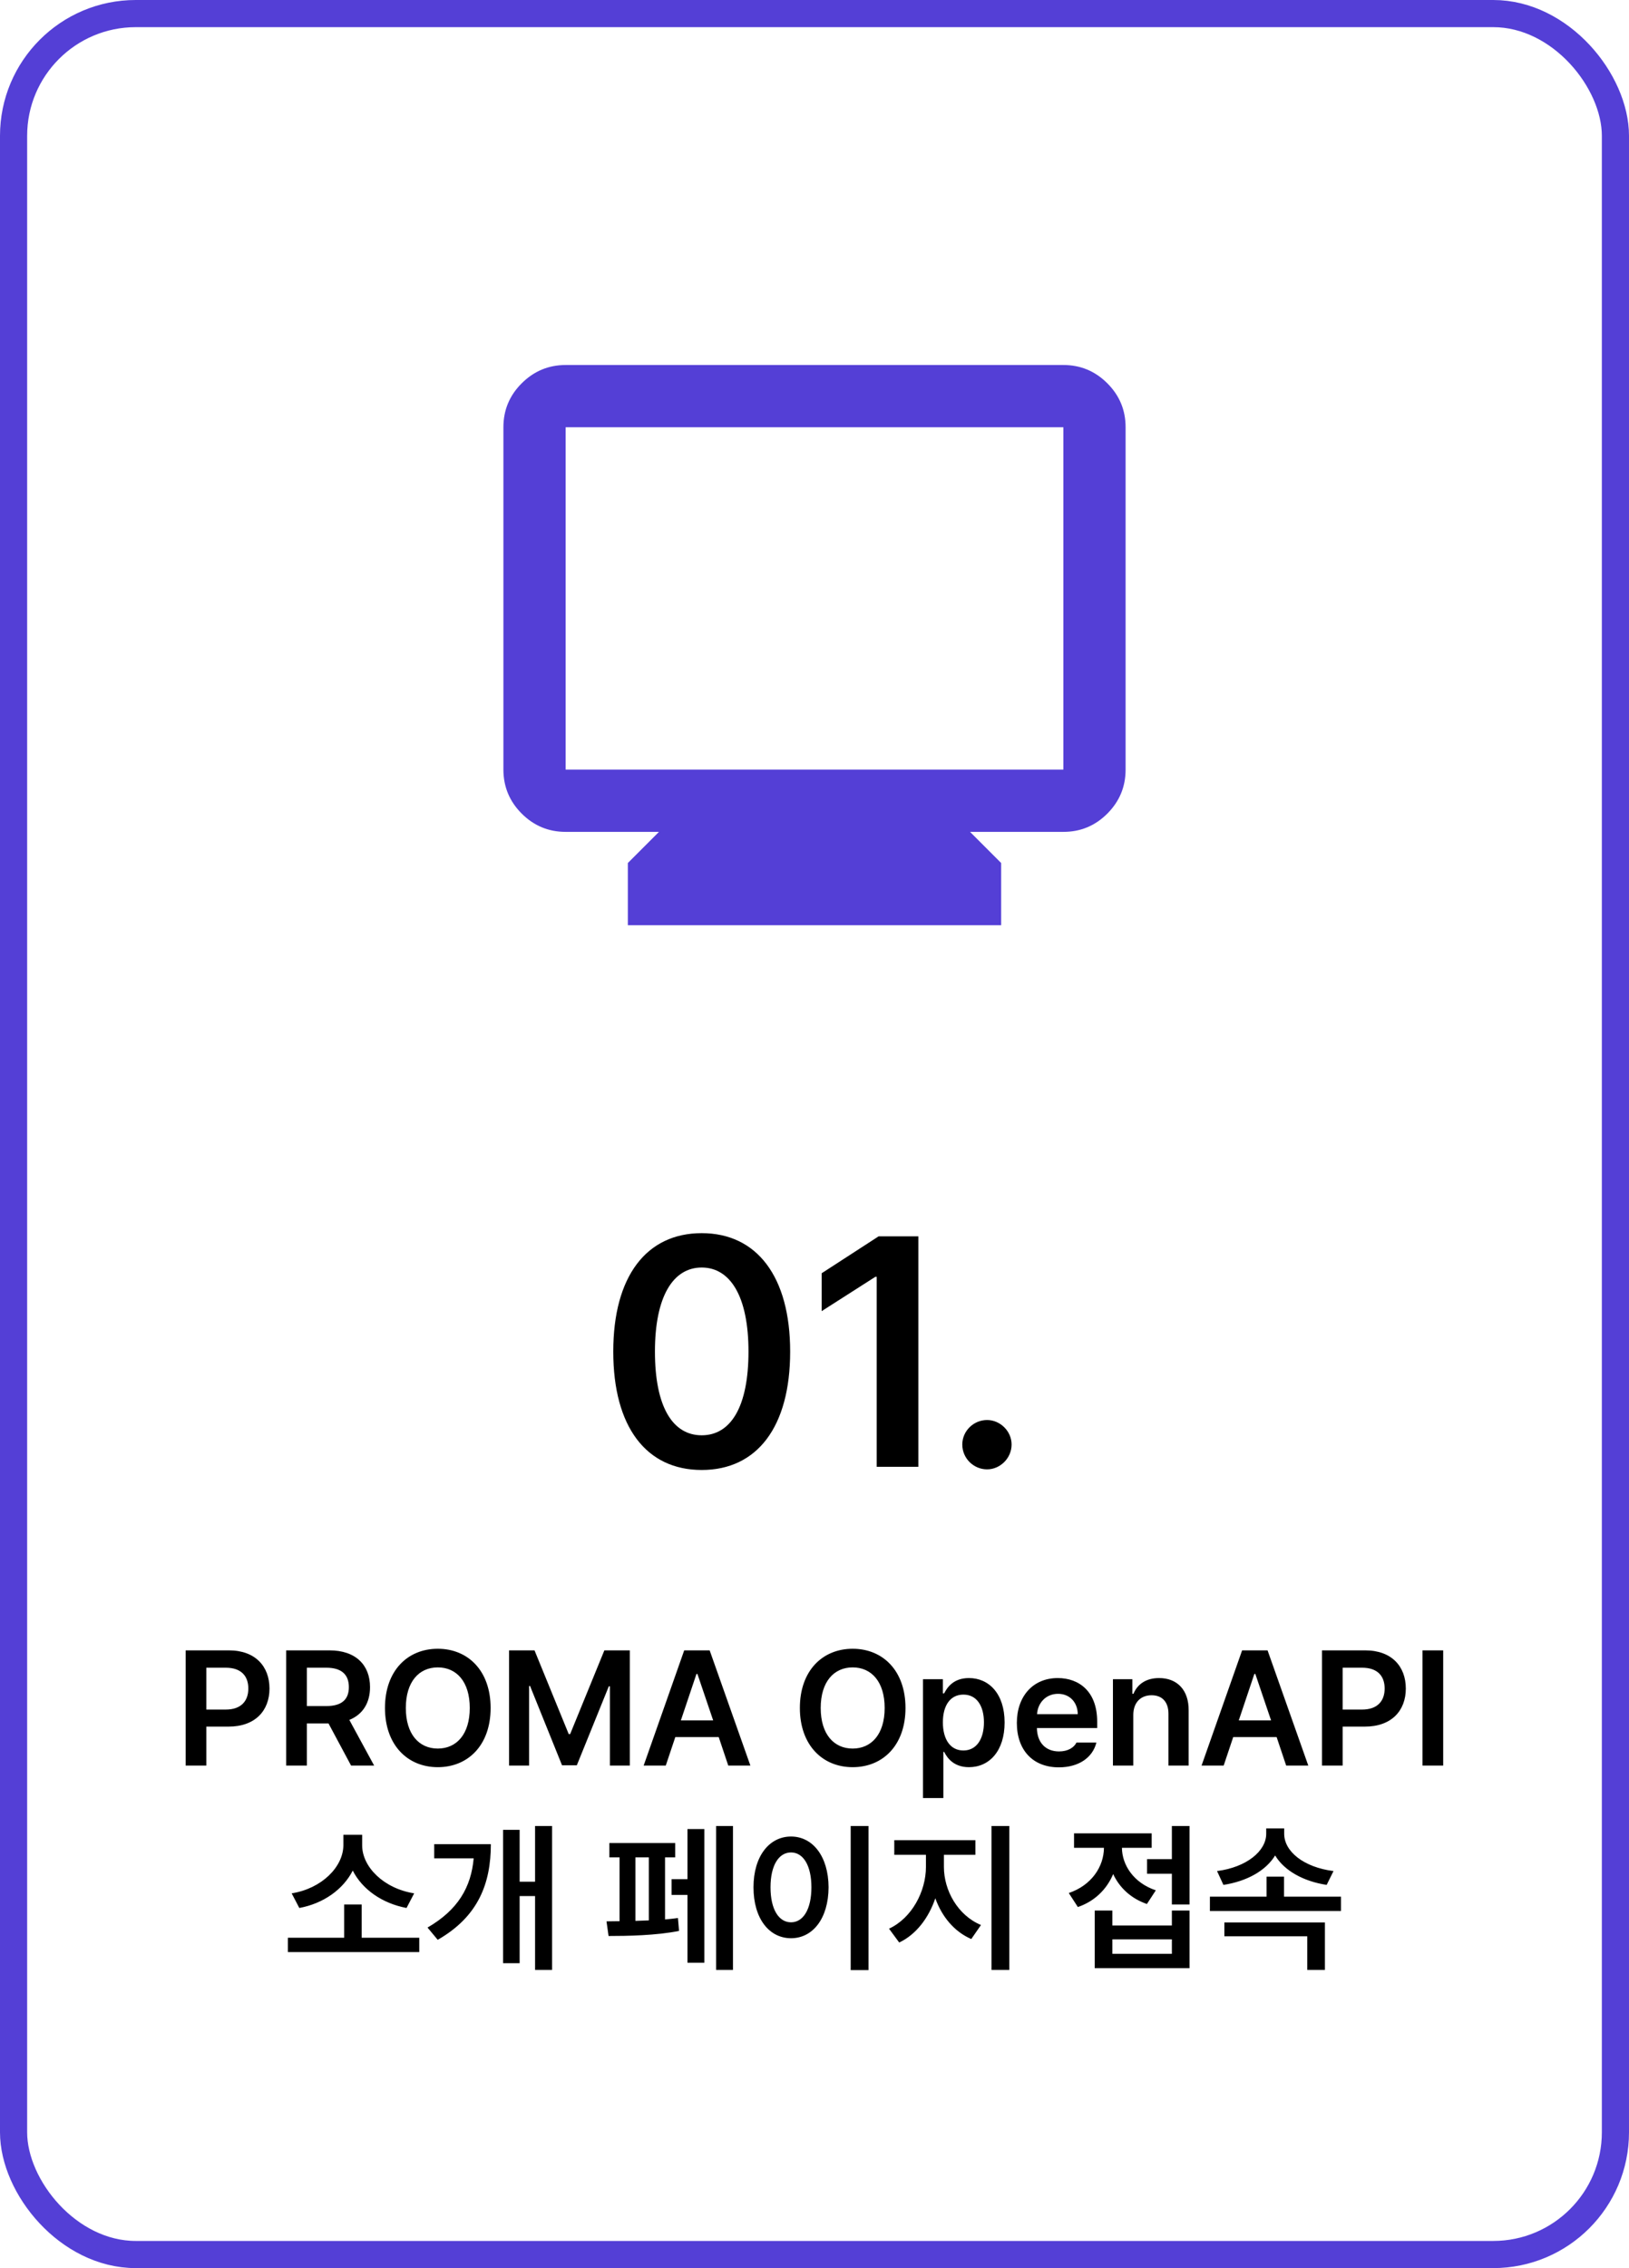 <svg width="120" height="167" viewBox="0 0 120 167" fill="none" xmlns="http://www.w3.org/2000/svg">
<rect x="1" y="1" width="118" height="165" rx="9" stroke="#543FD6" stroke-width="2"/>
<path d="M46.25 68.125V63.542L48.542 61.25H41.667C40.406 61.25 39.328 60.802 38.431 59.905C37.534 59.008 37.085 57.929 37.083 56.667V31.458C37.083 30.198 37.532 29.119 38.431 28.223C39.329 27.326 40.408 26.877 41.667 26.875H78.333C79.594 26.875 80.673 27.324 81.572 28.223C82.47 29.121 82.918 30.199 82.917 31.458V56.667C82.917 57.927 82.468 59.007 81.572 59.905C80.675 60.803 79.595 61.252 78.333 61.25H71.458L73.75 63.542V68.125H46.25ZM41.667 56.667H78.333V31.458H41.667V56.667Z" fill="#543FD6"/>
<path d="M51.691 108.234C47.613 108.234 45.176 105.07 45.176 99.516C45.176 93.984 47.613 90.797 51.691 90.797C55.746 90.797 58.207 93.984 58.207 99.516C58.207 105.07 55.77 108.234 51.691 108.234ZM51.691 105.68C53.824 105.68 55.137 103.594 55.137 99.516C55.137 95.461 53.801 93.328 51.691 93.328C49.582 93.328 48.246 95.461 48.246 99.516C48.246 103.594 49.559 105.68 51.691 105.68ZM67.652 91.031V108H64.582V94.008H64.488L60.527 96.539V93.75L64.723 91.031H67.652ZM72.715 108.188C71.707 108.188 70.887 107.367 70.887 106.359C70.887 105.375 71.707 104.555 72.715 104.555C73.676 104.555 74.519 105.375 74.519 106.359C74.519 107.367 73.676 108.188 72.715 108.188Z" fill="black"/>
<path d="M13.676 130V121.516H16.863C18.809 121.516 19.852 122.699 19.852 124.328C19.852 125.957 18.797 127.129 16.84 127.129H15.199V130H13.676ZM15.199 125.875H16.629C17.777 125.875 18.293 125.23 18.293 124.328C18.293 123.414 17.777 122.793 16.629 122.793H15.199V125.875ZM21.082 130V121.516H24.27C26.215 121.516 27.258 122.605 27.258 124.223C27.258 125.377 26.73 126.232 25.734 126.637L27.562 130H25.863L24.199 126.895H22.605V130H21.082ZM22.605 125.617H24.035C25.184 125.617 25.699 125.125 25.699 124.223C25.699 123.32 25.184 122.793 24.035 122.793H22.605V125.617ZM36.141 125.758C36.141 128.5 34.477 130.117 32.25 130.117C30.023 130.117 28.359 128.488 28.359 125.758C28.359 123.016 30.023 121.398 32.25 121.398C34.477 121.398 36.141 123.016 36.141 125.758ZM34.605 125.758C34.605 123.824 33.633 122.77 32.25 122.77C30.867 122.77 29.895 123.824 29.895 125.758C29.895 127.691 30.867 128.746 32.25 128.746C33.633 128.746 34.605 127.691 34.605 125.758ZM37.5 121.516H39.375L41.895 127.68H42L44.52 121.516H46.395V130H44.93V124.164H44.848L42.492 129.977H41.402L39.047 124.141H38.977V130H37.5V121.516ZM49.043 130H47.414L50.402 121.516H52.277L55.277 130H53.648L52.945 127.902H49.746L49.043 130ZM50.156 126.672H52.535L51.375 123.25H51.305L50.156 126.672ZM66.703 125.758C66.703 128.5 65.039 130.117 62.812 130.117C60.586 130.117 58.922 128.488 58.922 125.758C58.922 123.016 60.586 121.398 62.812 121.398C65.039 121.398 66.703 123.016 66.703 125.758ZM65.168 125.758C65.168 123.824 64.195 122.77 62.812 122.77C61.43 122.77 60.457 123.824 60.457 125.758C60.457 127.691 61.43 128.746 62.812 128.746C64.195 128.746 65.168 127.691 65.168 125.758ZM67.992 132.391V123.637H69.457V124.68H69.551C69.785 124.223 70.254 123.555 71.379 123.555C72.844 123.555 74.004 124.703 74.004 126.824C74.004 128.922 72.879 130.117 71.379 130.117C70.277 130.117 69.785 129.461 69.551 128.992H69.492V132.391H67.992ZM69.457 126.812C69.457 128.055 69.996 128.887 70.969 128.887C71.953 128.887 72.481 128.02 72.481 126.812C72.481 125.629 71.965 124.773 70.969 124.773C69.996 124.773 69.457 125.582 69.457 126.812ZM78 130.129C76.078 130.129 74.906 128.852 74.906 126.859C74.906 124.891 76.102 123.555 77.918 123.555C79.477 123.555 80.824 124.527 80.824 126.766V127.234H76.383C76.4 128.318 77.039 128.957 78.012 128.957C78.668 128.957 79.113 128.676 79.301 128.301H80.766C80.496 129.402 79.477 130.129 78 130.129ZM76.394 126.215H79.394C79.383 125.348 78.809 124.715 77.941 124.715C77.039 124.715 76.441 125.4 76.394 126.215ZM83.484 126.273V130H81.984V123.637H83.414V124.715H83.496C83.789 124 84.434 123.555 85.383 123.555C86.707 123.555 87.574 124.422 87.562 125.945V130H86.074V126.18C86.074 125.324 85.617 124.82 84.832 124.82C84.035 124.82 83.484 125.348 83.484 126.273ZM90.141 130H88.512L91.5 121.516H93.375L96.375 130H94.746L94.043 127.902H90.844L90.141 130ZM91.254 126.672H93.633L92.473 123.25H92.402L91.254 126.672ZM97.383 130V121.516H100.57C102.516 121.516 103.559 122.699 103.559 124.328C103.559 125.957 102.504 127.129 100.547 127.129H98.906V130H97.383ZM98.906 125.875H100.336C101.484 125.875 102 125.23 102 124.328C102 123.414 101.484 122.793 100.336 122.793H98.906V125.875ZM106.312 121.516V130H104.789V121.516H106.312ZM30.885 142.676V143.73H21.205V142.676H25.354V140.227H26.643V142.676H30.885ZM26.678 135.867C26.678 137.473 28.283 139.055 30.51 139.406L29.947 140.484C28.154 140.145 26.689 139.119 25.986 137.73C25.283 139.113 23.83 140.156 22.049 140.484L21.486 139.406C23.701 139.055 25.283 137.461 25.295 135.867V135.094H26.678V135.867ZM40.67 134.449V145.043H39.416V139.605H38.279V144.551H37.06V134.73H38.279V138.551H39.416V134.449H40.67ZM36.158 135.785C36.158 138.645 35.256 141.105 32.244 142.828L31.494 141.926C33.75 140.619 34.705 138.943 34.893 136.828H31.986V135.785H36.158ZM53.994 134.449V145.043H52.752V134.449H53.994ZM51.885 134.672V144.516H50.643V139.523H49.471V138.363H50.643V134.672H51.885ZM49.74 135.703V136.758H48.99V141.328C49.324 141.299 49.641 141.264 49.94 141.223L50.022 142.172C48.357 142.512 46.178 142.547 44.83 142.547L44.678 141.469L45.639 141.457V136.758H44.889V135.703H49.74ZM46.81 141.434L47.795 141.398V136.758H46.81V141.434ZM63.978 134.449V145.055H62.666V134.449H63.978ZM58.272 135.223C59.865 135.223 61.025 136.676 61.037 138.961C61.025 141.27 59.865 142.711 58.272 142.711C56.666 142.711 55.506 141.27 55.506 138.961C55.506 136.676 56.666 135.223 58.272 135.223ZM58.272 136.395C57.369 136.395 56.76 137.344 56.76 138.961C56.76 140.59 57.369 141.539 58.272 141.539C59.162 141.539 59.772 140.59 59.772 138.961C59.772 137.344 59.162 136.395 58.272 136.395ZM69.533 137.461C69.533 139.195 70.553 141.023 72.264 141.738L71.549 142.77C70.295 142.23 69.381 141.117 68.9 139.77C68.408 141.223 67.482 142.441 66.24 143.027L65.49 142.008C67.166 141.234 68.209 139.266 68.209 137.461V136.57H65.877V135.492H71.853V136.57H69.533V137.461ZM74.35 134.449V145.043H73.037V134.449H74.35ZM87.627 134.449V140.227H86.326V137.965H84.498V136.887H86.326V134.449H87.627ZM81.943 140.672V141.773H86.326V140.672H87.627V144.914H80.643V140.672H81.943ZM81.943 143.859H86.326V142.793H81.943V143.859ZM84.838 134.988V136.055H82.647C82.658 137.326 83.514 138.639 85.143 139.184L84.486 140.191C83.303 139.781 82.465 138.984 82.002 137.988C81.533 139.096 80.654 139.986 79.4 140.414L78.732 139.383C80.408 138.814 81.311 137.443 81.322 136.055H79.119V134.988H84.838ZM98.783 139.652V140.707H89.127V139.652H93.299V138.176H94.588V139.652H98.783ZM94.6 135.023C94.6 136.312 96.018 137.484 98.232 137.766L97.728 138.785C95.988 138.516 94.606 137.73 93.932 136.617C93.252 137.73 91.869 138.516 90.123 138.785L89.654 137.766C91.834 137.484 93.275 136.289 93.275 135.023V134.625H94.6V135.023ZM97.6 141.551V145.043H96.299V142.57H90.193V141.551H97.6Z" fill="black"/>
</svg>
